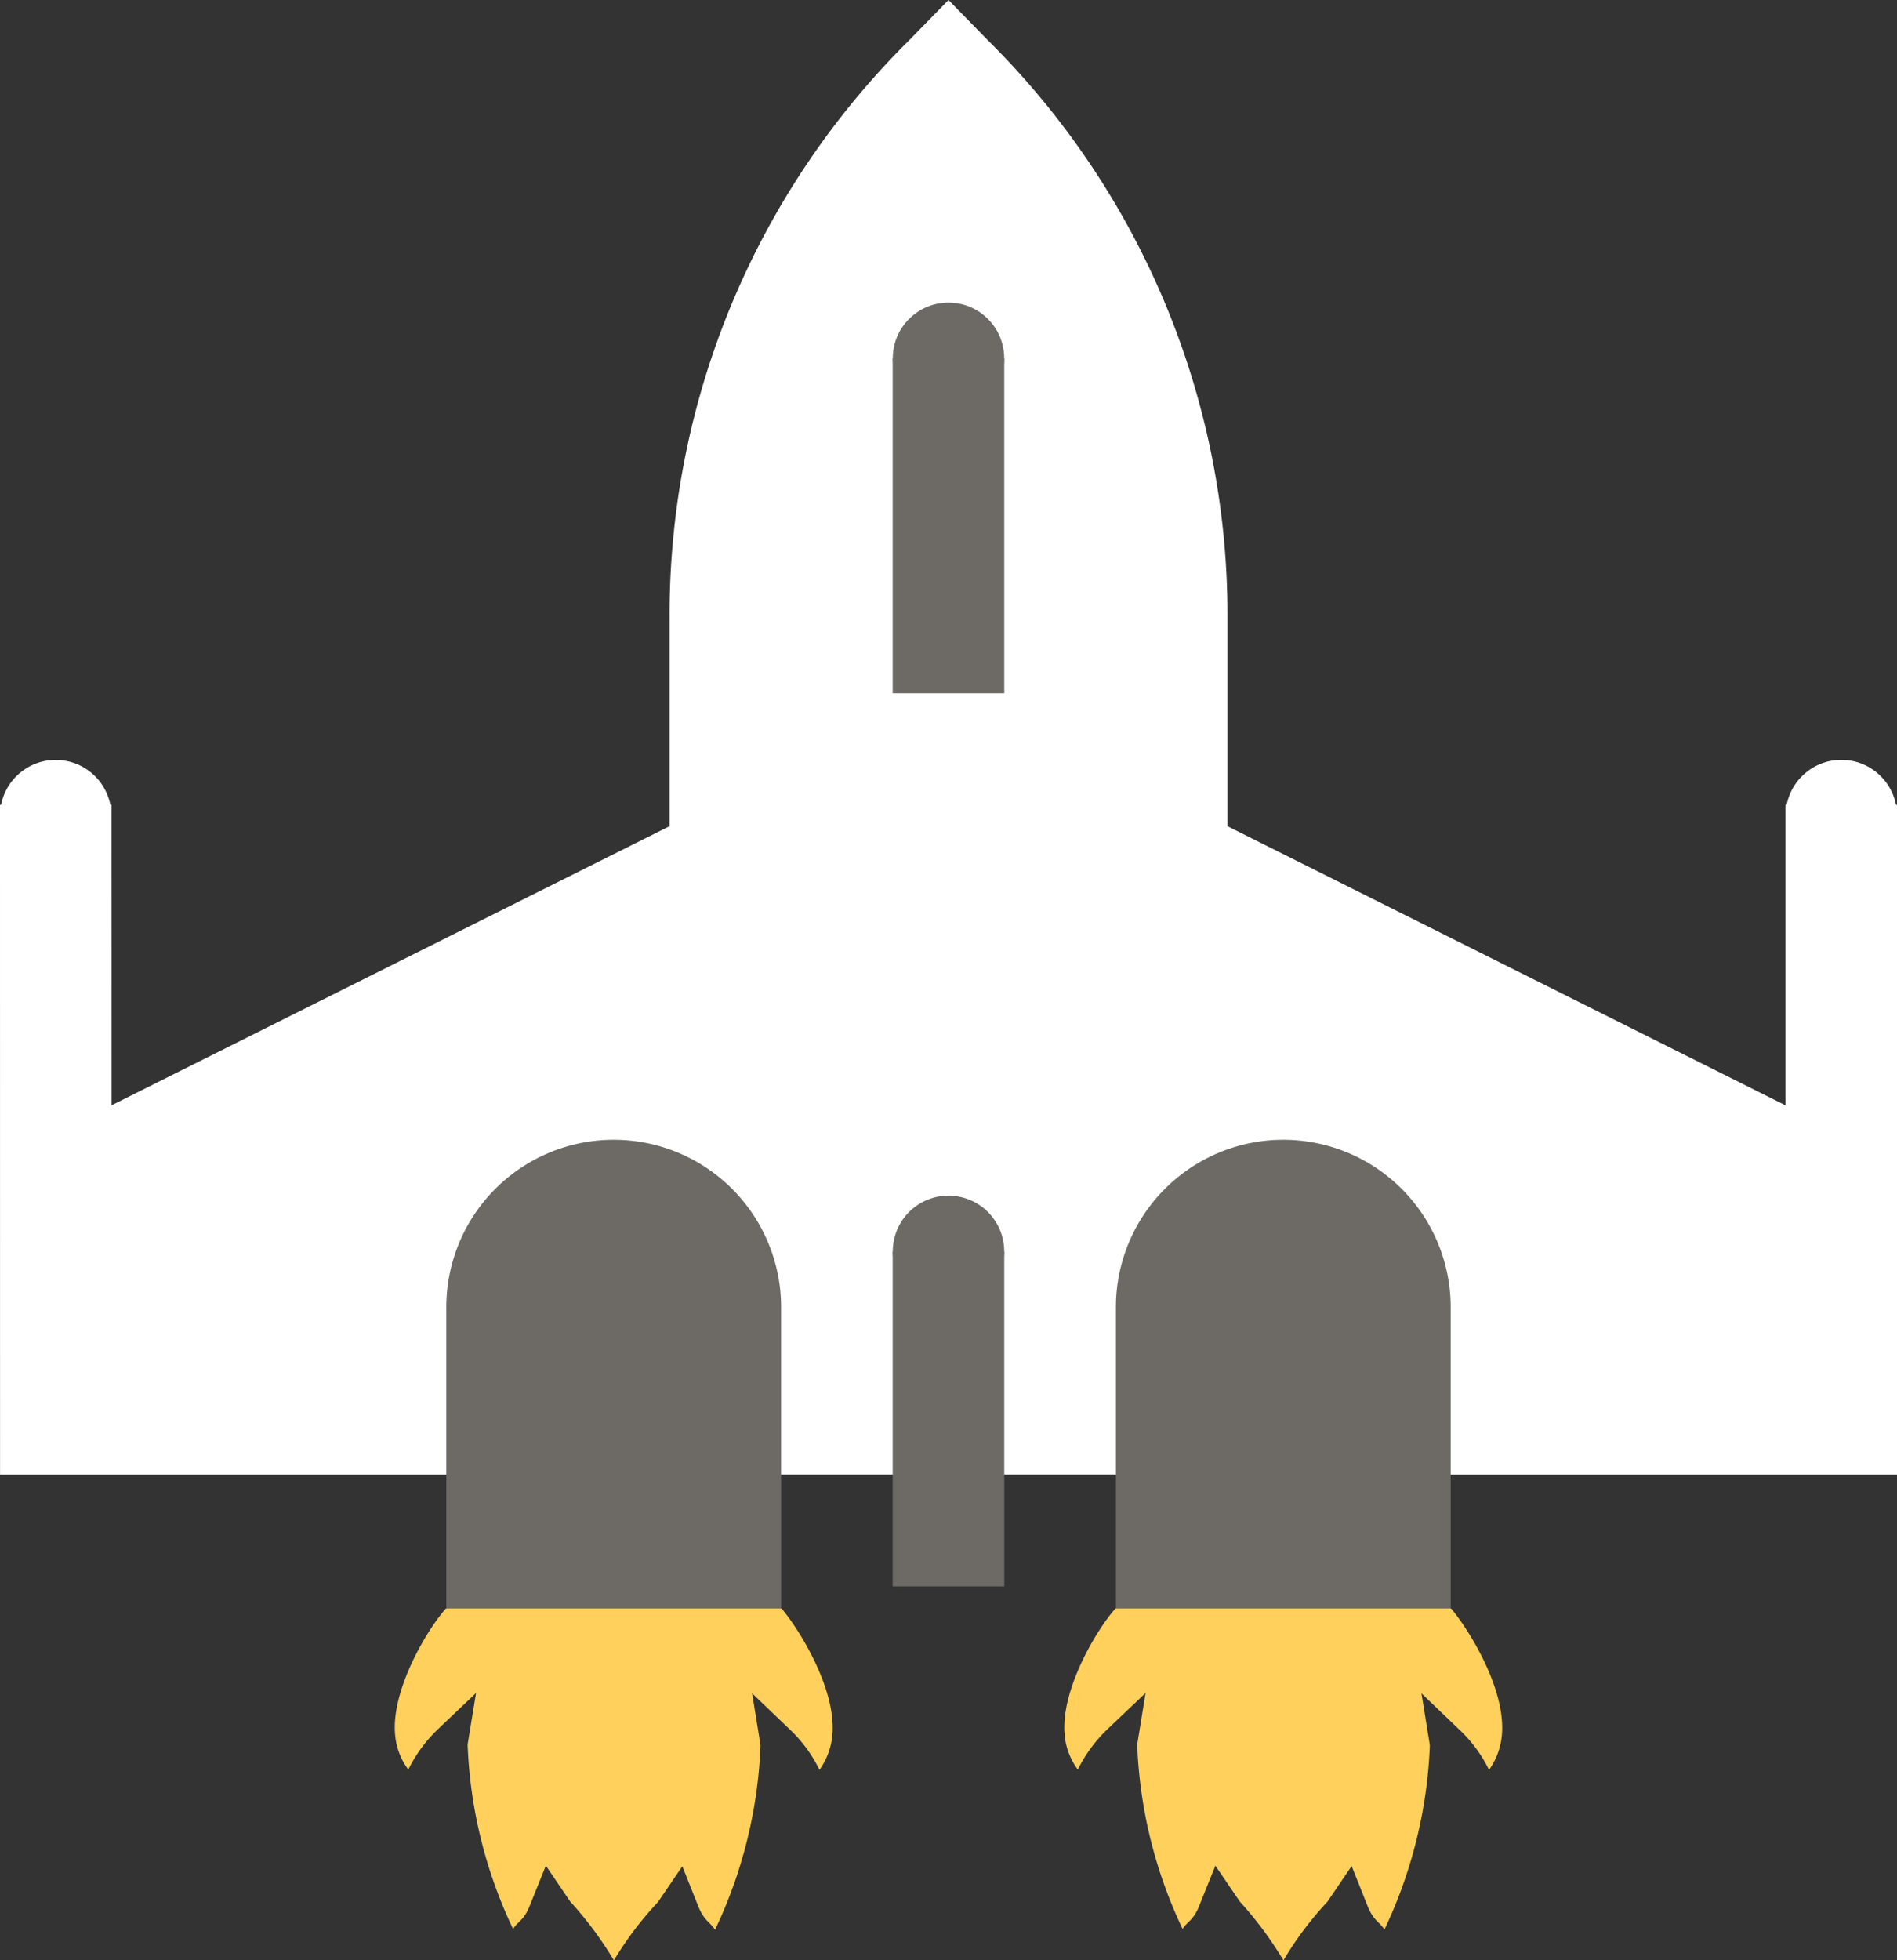 <svg xmlns="http://www.w3.org/2000/svg" viewBox="0 0 379.64 392.16"><rect x="0" y="0" width="379.64" height="392.16" fill="#333333" stroke="none"/><defs><style>.cls-1{fill:#fff;}.cls-2{fill:#6d6a66;}.cls-3{fill:#ffd15c;}</style></defs><title>spaceship_nml_2</title><g id="Calque_2" data-name="Calque 2"><g id="Calque_2-2" data-name="Calque 2"><polygon class="cls-1" points="133.99 165.28 22.34 221.1 22.33 161.01 0 161.01 0.01 295.01 133.99 295 156.32 230 133.99 165.28"/><polygon class="cls-1" points="357.31 161.01 357.31 221.11 245.65 165.28 223.32 221.03 245.65 295 379.64 295.01 379.64 161.01 357.31 161.01"/><path class="cls-1" d="M197.64,8l-7.82-8L182,8a161.75,161.75,0,0,0-48,115.68V295H245.65V123.72A161.78,161.78,0,0,0,197.64,8Z"/><rect class="cls-2" x="178.65" y="71.68" width="22.33" height="67"/><rect class="cls-2" x="178.65" y="250.35" width="22.33" height="67"/><path class="cls-2" d="M156.32,261.51v67h-67v-67a33.5,33.5,0,1,1,67,0Z"/><path class="cls-2" d="M290.32,261.51v67h-67v-67a33.5,33.5,0,0,1,67,0Z"/><path class="cls-3" d="M256.85,392.16a73.53,73.53,0,0,0-8.75-11.78l-4.87-7.16-3.22,8c-1.14,2.93-2.35,3.1-3.34,4.66A94,94,0,0,1,227.58,349l1.68-10.32-7.51,7.13A28.82,28.82,0,0,0,215.7,354a13.6,13.6,0,0,1-2.64-7c-.8-8.75,6.17-20.72,10.18-25.23h67.15c3.12,3.62,11,15.78,10.18,25.29a14.3,14.3,0,0,1-2.57,7,27.88,27.88,0,0,0-6.05-8.15l-7.48-7.16,1.68,10.38A94.17,94.17,0,0,1,277.06,386c-1-1.56-2.17-1.76-3.35-4.65l-3.21-8.05-4.87,7.16A67.43,67.43,0,0,0,256.85,392.16Z"/><path class="cls-3" d="M122.86,392.16a72.6,72.6,0,0,0-8.76-11.78l-4.86-7.16-3.22,8c-1.14,2.93-2.35,3.1-3.34,4.66A94,94,0,0,1,93.58,349l1.69-10.32-7.51,7.13A28.82,28.82,0,0,0,81.71,354a13.6,13.6,0,0,1-2.64-7c-.8-8.75,6.17-20.72,10.18-25.23H156.4c3.12,3.62,11,15.78,10.18,25.29a14.22,14.22,0,0,1-2.58,7,27.83,27.83,0,0,0-6-8.15l-7.48-7.16,1.68,10.38a94,94,0,0,1-9.1,36.91c-1-1.56-2.16-1.76-3.34-4.65l-3.21-8.05-4.87,7.16A67.43,67.43,0,0,0,122.86,392.16Z"/><circle class="cls-1" cx="11.15" cy="163.16" r="11.15" transform="translate(-151.69 148.03) rotate(-80.78)"/><circle class="cls-1" cx="368.5" cy="163.16" r="11.15" transform="translate(-7.44 308.35) rotate(-45)"/><circle class="cls-2" cx="189.82" cy="250.35" r="11.15" transform="translate(-97.44 377.57) rotate(-76.72)"/><circle class="cls-2" cx="189.82" cy="71.68" r="11.15" transform="translate(4.91 155.22) rotate(-45)"/></g></g></svg>